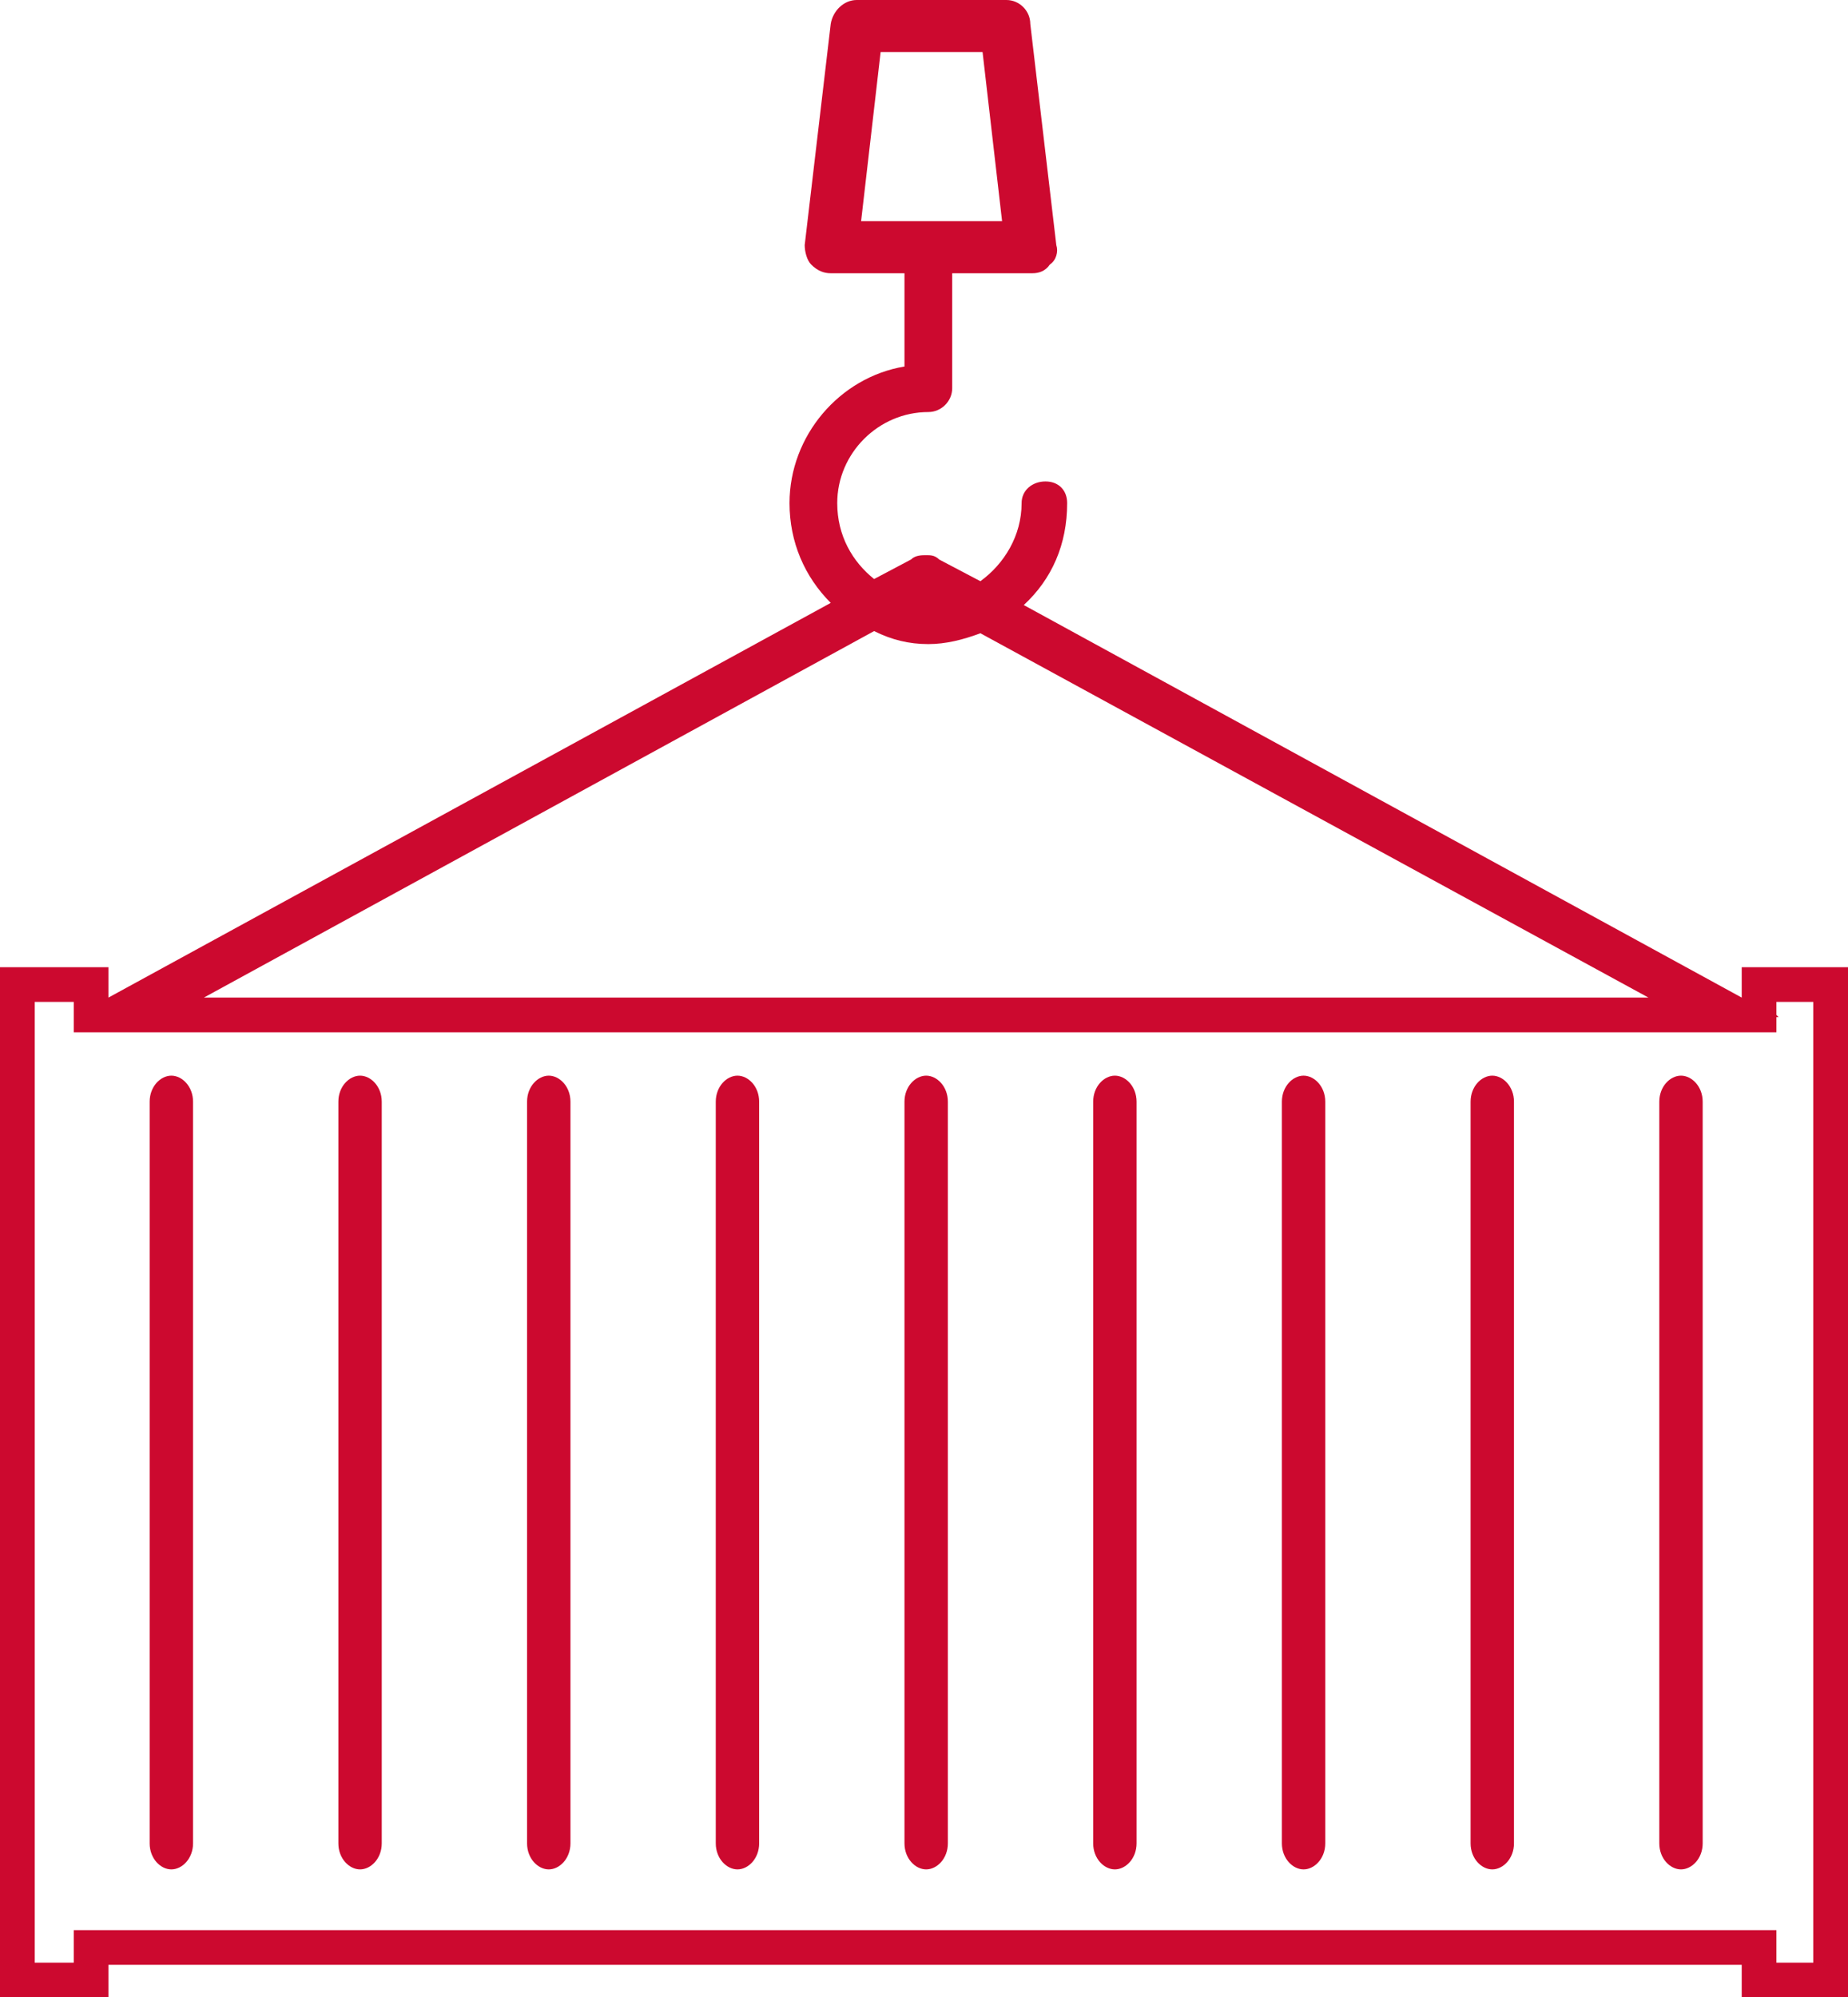 <?xml version="1.0" encoding="UTF-8" standalone="no"?>
<svg
   xmlns:dc="http://purl.org/dc/elements/1.1/"
   xmlns:cc="http://creativecommons.org/ns#"
   xmlns:rdf="http://www.w3.org/1999/02/22-rdf-syntax-ns#"
   xmlns:svg="http://www.w3.org/2000/svg"
   xmlns="http://www.w3.org/2000/svg"
   xmlns:sodipodi="http://sodipodi.sourceforge.net/DTD/sodipodi-0.dtd"
   xmlns:inkscape="http://www.inkscape.org/namespaces/inkscape"
   version="1.1"
   width="852"
   height="921"
   id="svg24"
   sodipodi:docname="container02.svg"
   inkscape:version="0.92.3 (2405546, 2018-03-11)">
  <defs
     id="defs28" />
  <sodipodi:namedview
     pagecolor="#CC092F"
     bordercolor="#666666"
     borderopacity="1"
     objecttolerance="10"
     gridtolerance="10"
     guidetolerance="10"
     inkscape:pageopacity="0"
     inkscape:pageshadow="2"
     inkscape:window-width="838"
     inkscape:window-height="480"
     id="namedview26"
     showgrid="false"
     inkscape:zoom="0.25624321"
     inkscape:cx="426"
     inkscape:cy="460.5"
     inkscape:window-x="49"
     inkscape:window-y="27"
     inkscape:window-maximized="0"
     inkscape:current-layer="svg24" />
  <g
     transform="translate(139, 170)"
     id="g22"
     style="fill:#CC092F">
    <path
       d="M 664,276 C 664,290 664,290 664,290 C 333,109 333,109 333,109 C 346,97 353,81 353,62 C 353,56 349,52 343,52 C 337,52 332,56 332,62 C 332,77 324,90 313,98 C 294,88 294,88 294,88 C 292,86 290,86 288,86 C 286,86 283,86 281,88 C 264,97 264,97 264,97 C 254,89 247,77 247,62 C 247,39 266,20 289,20 C 295,20 300,15 300,9 C 300,-44 300,-44 300,-44 C 302,-44 302,-44 302,-44 C 337,-44 337,-44 337,-44 C 340,-44 343,-45 345,-48 C 348,-50 349,-54 348,-57 C 336,-159 336,-159 336,-159 C 336,-165 331,-170 325,-170 C 256,-170 256,-170 256,-170 C 250,-170 245,-165 244,-159 C 232,-57 232,-57 232,-57 C 232,-54 233,-50 235,-48 C 238,-45 241,-44 244,-44 C 278,-44 278,-44 278,-44 C 278,-1 278,-1 278,-1 C 248,4 225,31 225,62 C 225,80 232,96 244,108 C -89,290 -89,290 -89,290 C -89,276 -89,276 -89,276 C -139,276 -139,276 -139,276 C -139,751 -139,751 -139,751 C -89,751 -89,751 -89,751 C -89,736 -89,736 -89,736 C 664,736 664,736 664,736 C 664,751 664,751 664,751 C 713,751 713,751 713,751 C 713,276 713,276 713,276 Z M 258,-68 C 267,-146 267,-146 267,-146 C 314,-146 314,-146 314,-146 C 323,-68 323,-68 323,-68 Z M 264,121 C 272,125 280,127 289,127 C 297,127 305,125 313,122 C 621,290 621,290 621,290 C -45,290 -45,290 -45,290 Z M 697,735 C 680,735 680,735 680,735 C 680,720 680,720 680,720 C -105,720 -105,720 -105,720 C -105,735 -105,735 -105,735 C -123,735 -123,735 -123,735 C -123,292 -123,292 -123,292 C -105,292 -105,292 -105,292 C -105,299 -105,299 -105,299 C -106,299 -106,299 -106,299 C -105,299 -105,299 -105,299 C -105,306 -105,306 -105,306 C 680,306 680,306 680,306 C 680,299 680,299 680,299 C 681,299 681,299 681,299 C 680,298 680,298 680,298 C 680,292 680,292 680,292 C 697,292 697,292 697,292 Z "
       fill="#425152"
       stroke="none"
       id="path2"
       style="fill:#CC092F" />
    <path
       d="M -60,326 C -65,326 -70,331 -70,338 C -70,680 -70,680 -70,680 C -70,687 -65,692 -60,692 C -55,692 -50,687 -50,680 C -50,338 -50,338 -50,338 C -50,331 -55,326 -60,326 Z "
       fill="#425152"
       stroke="none"
       id="path4"
       style="fill:#CC092F" />
    <path
       d="M 27,326 C 22,326 17,331 17,338 C 17,680 17,680 17,680 C 17,687 22,692 27,692 C 32,692 37,687 37,680 C 37,338 37,338 37,338 C 37,331 32,326 27,326 Z "
       fill="#425152"
       stroke="none"
       id="path6"
       style="fill:#CC092F" />
    <path
       d="M 114,326 C 109,326 104,331 104,338 C 104,680 104,680 104,680 C 104,687 109,692 114,692 C 119,692 124,687 124,680 C 124,338 124,338 124,338 C 124,331 119,326 114,326 Z "
       fill="#425152"
       stroke="none"
       id="path8"
       style="fill:#CC092F" />
    <path
       d="M 201,326 C 196,326 191,331 191,338 C 191,680 191,680 191,680 C 191,687 196,692 201,692 C 206,692 211,687 211,680 C 211,338 211,338 211,338 C 211,331 206,326 201,326 Z "
       fill="#425152"
       stroke="none"
       id="path10"
       style="fill:#CC092F" />
    <path
       d="M 288,326 C 283,326 278,331 278,338 C 278,680 278,680 278,680 C 278,687 283,692 288,692 C 293,692 298,687 298,680 C 298,338 298,338 298,338 C 298,331 293,326 288,326 Z "
       fill="#425152"
       stroke="none"
       id="path12"
       style="fill:#CC092F" />
    <path
       d="M 375,326 C 370,326 365,331 365,338 C 365,680 365,680 365,680 C 365,687 370,692 375,692 C 380,692 385,687 385,680 C 385,338 385,338 385,338 C 385,331 380,326 375,326 Z "
       fill="#425152"
       stroke="none"
       id="path14"
       style="fill:#CC092F" />
    <path
       d="M 462,326 C 457,326 452,331 452,338 C 452,680 452,680 452,680 C 452,687 457,692 462,692 C 467,692 472,687 472,680 C 472,338 472,338 472,338 C 472,331 467,326 462,326 Z "
       fill="#425152"
       stroke="none"
       id="path16"
       style="fill:#CC092F" />
    <path
       d="M 549,326 C 544,326 539,331 539,338 C 539,680 539,680 539,680 C 539,687 544,692 549,692 C 554,692 559,687 559,680 C 559,338 559,338 559,338 C 559,331 554,326 549,326 Z "
       fill="#425152"
       stroke="none"
       id="path18"
       style="fill:#CC092F" />
    <path
       d="M 636,326 C 631,326 626,331 626,338 C 626,680 626,680 626,680 C 626,687 631,692 636,692 C 641,692 646,687 646,680 C 646,338 646,338 646,338 C 646,331 641,326 636,326 Z "
       fill="#425152"
       stroke="none"
       id="path20"
       style="fill:#CC092F" />
  </g>
</svg>
